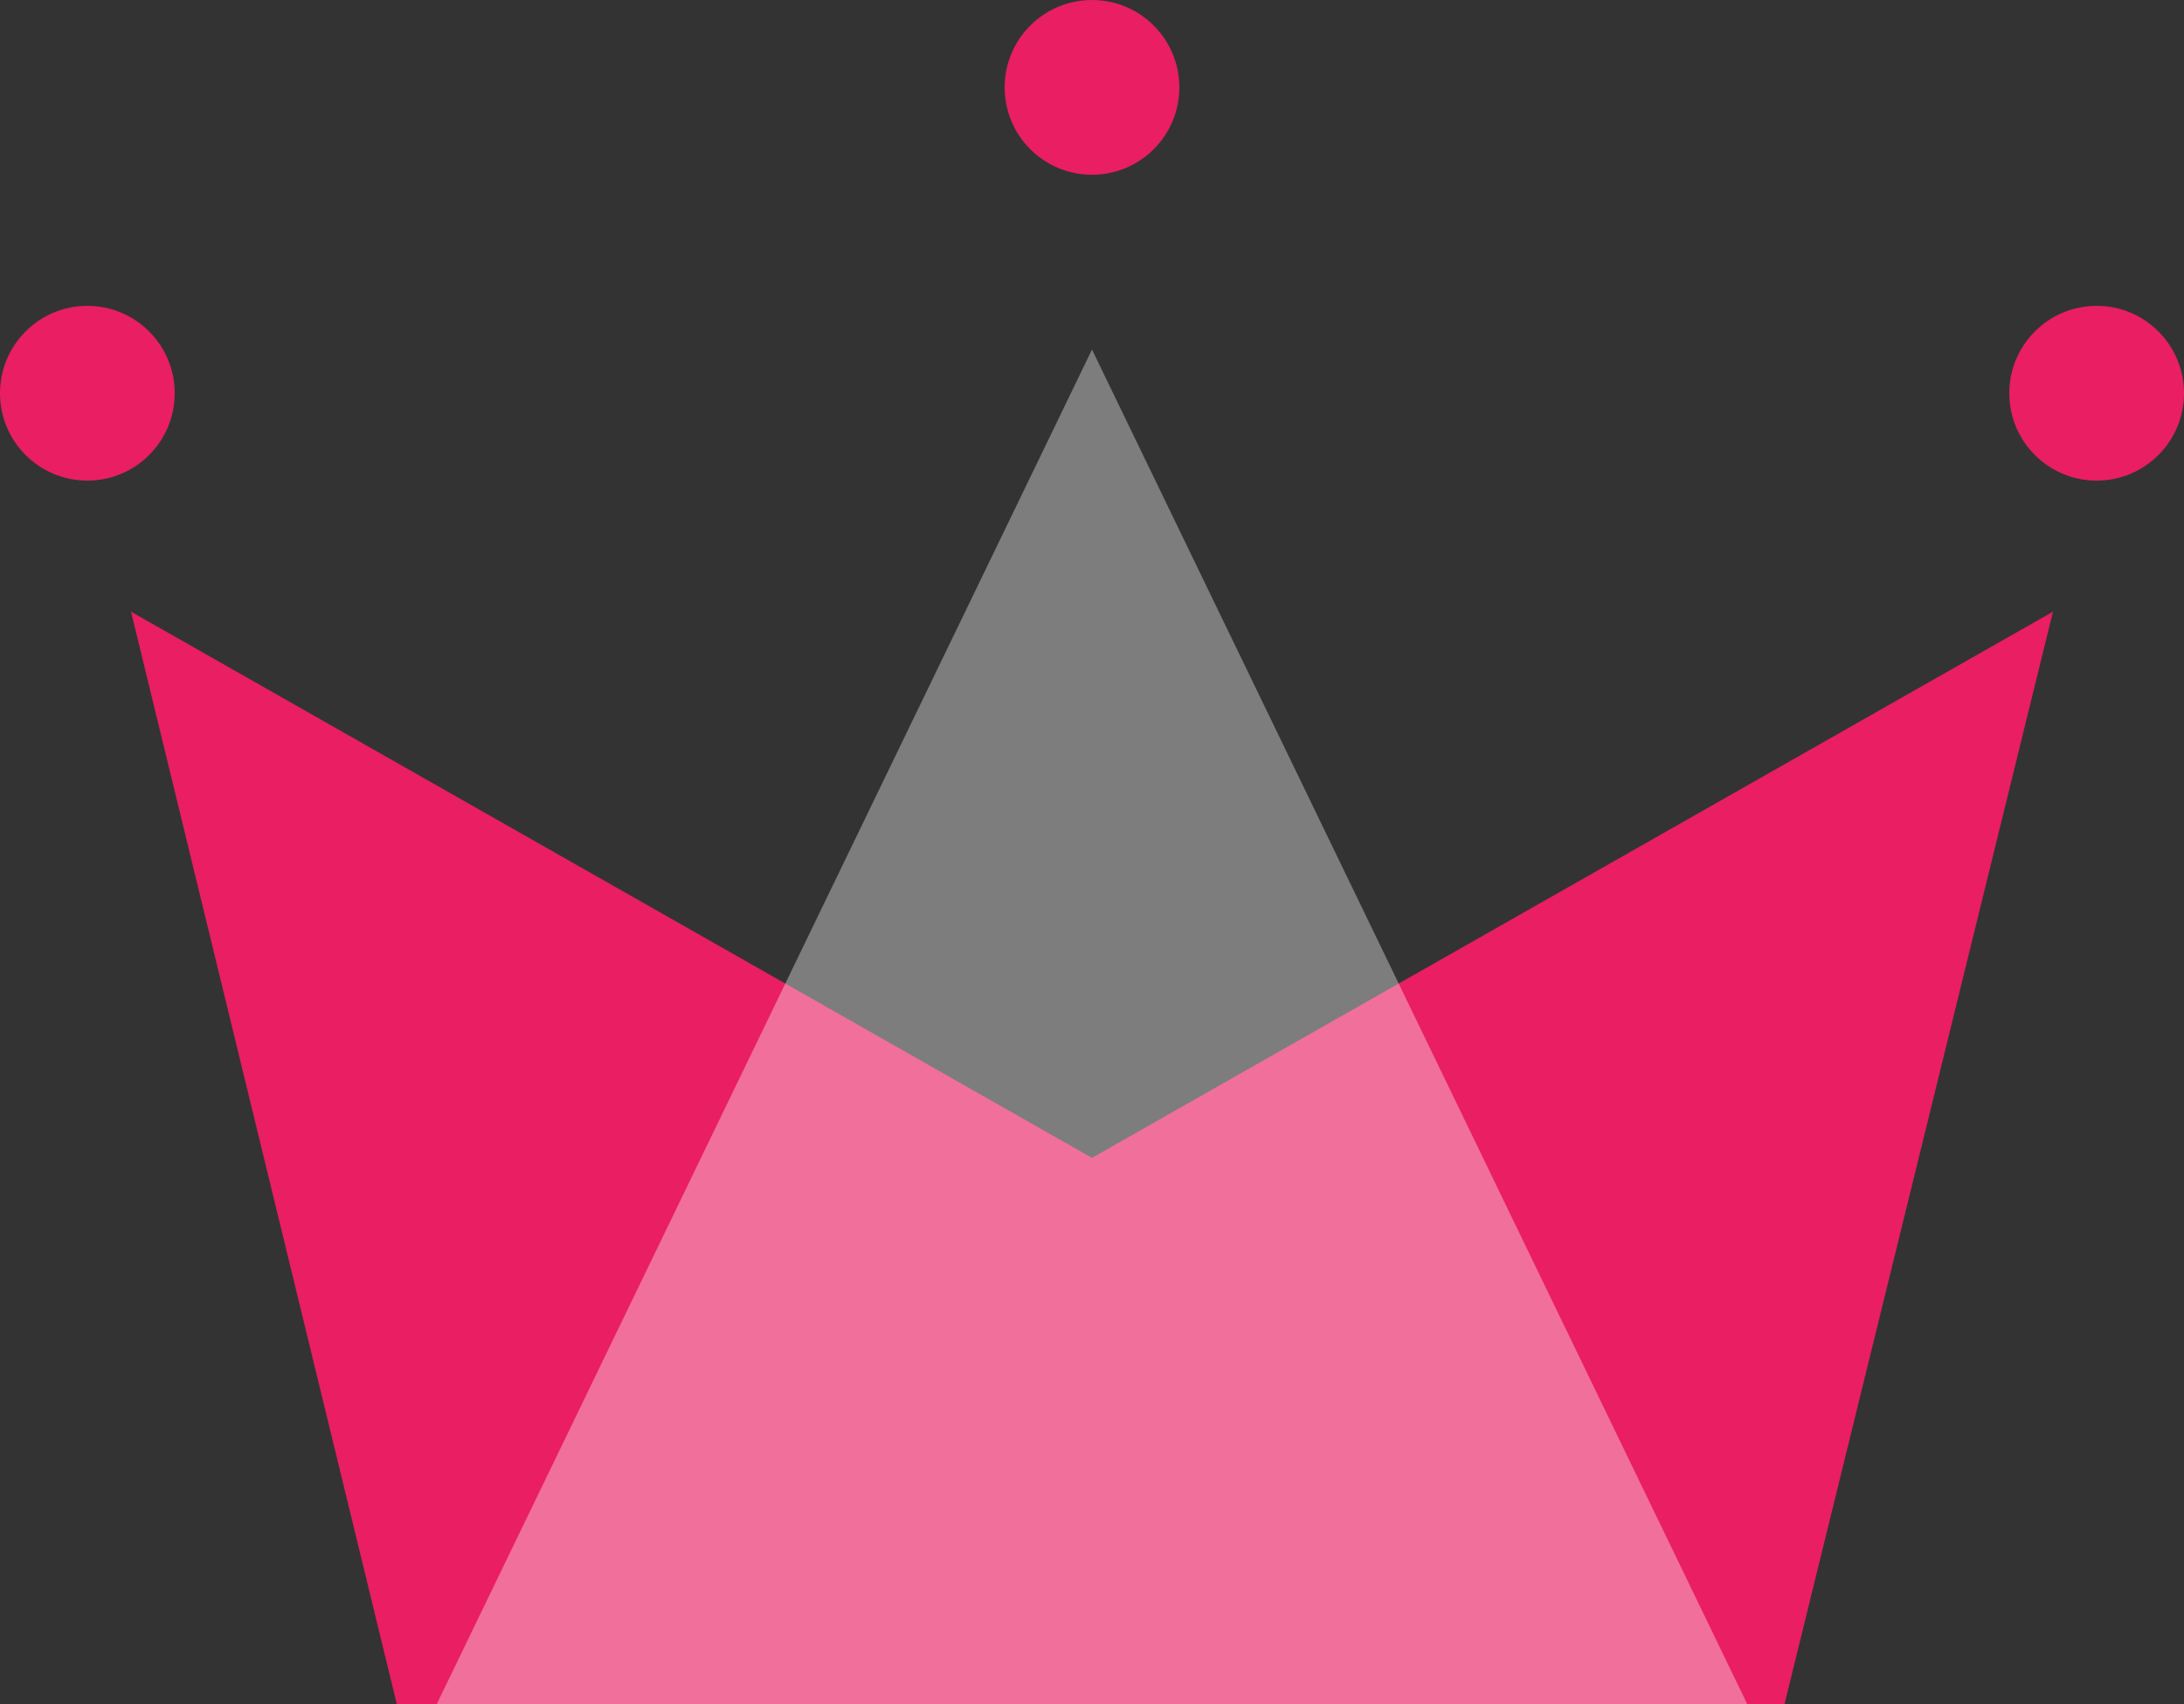 <?xml version="1.0" encoding="UTF-8"?>
<svg width="50px" height="39px" viewBox="0 0 50 39" version="1.1" xmlns="http://www.w3.org/2000/svg" xmlns:xlink="http://www.w3.org/1999/xlink">
    <rect x="0" y="0" width="50" height="39" fill="#333333" stroke="none"/>
    <!-- Generator: Sketch 53.2 (72643) - https://sketchapp.com -->
    <title>Group</title>
    <desc>Created with Sketch.</desc>
    <g id="WiP" stroke="none" stroke-width="1" fill="none" fill-rule="evenodd">
        <g id="Artboard" transform="translate(-90, -38)">
            <g id="Group" transform="translate(90, 38)">
                <polygon id="Rectangle" fill="#E91E63" points="3 14 25 26.5 47 14 40.855 39 9.084 39"></polygon>
                <polygon id="Triangle" fill-opacity="0.363" fill="#fff" points="25 8 40 39 10 39"></polygon>
                <circle id="Oval1" fill="#E91E63" cx="2" cy="9" r="2"></circle>
                <circle id="Oval2" fill="#E91E63" cx="25" cy="2" r="2"></circle>
                <circle id="Oval3" fill="#E91E63" cx="48" cy="9" r="2"></circle>
            </g>
        </g>
    </g>
</svg>